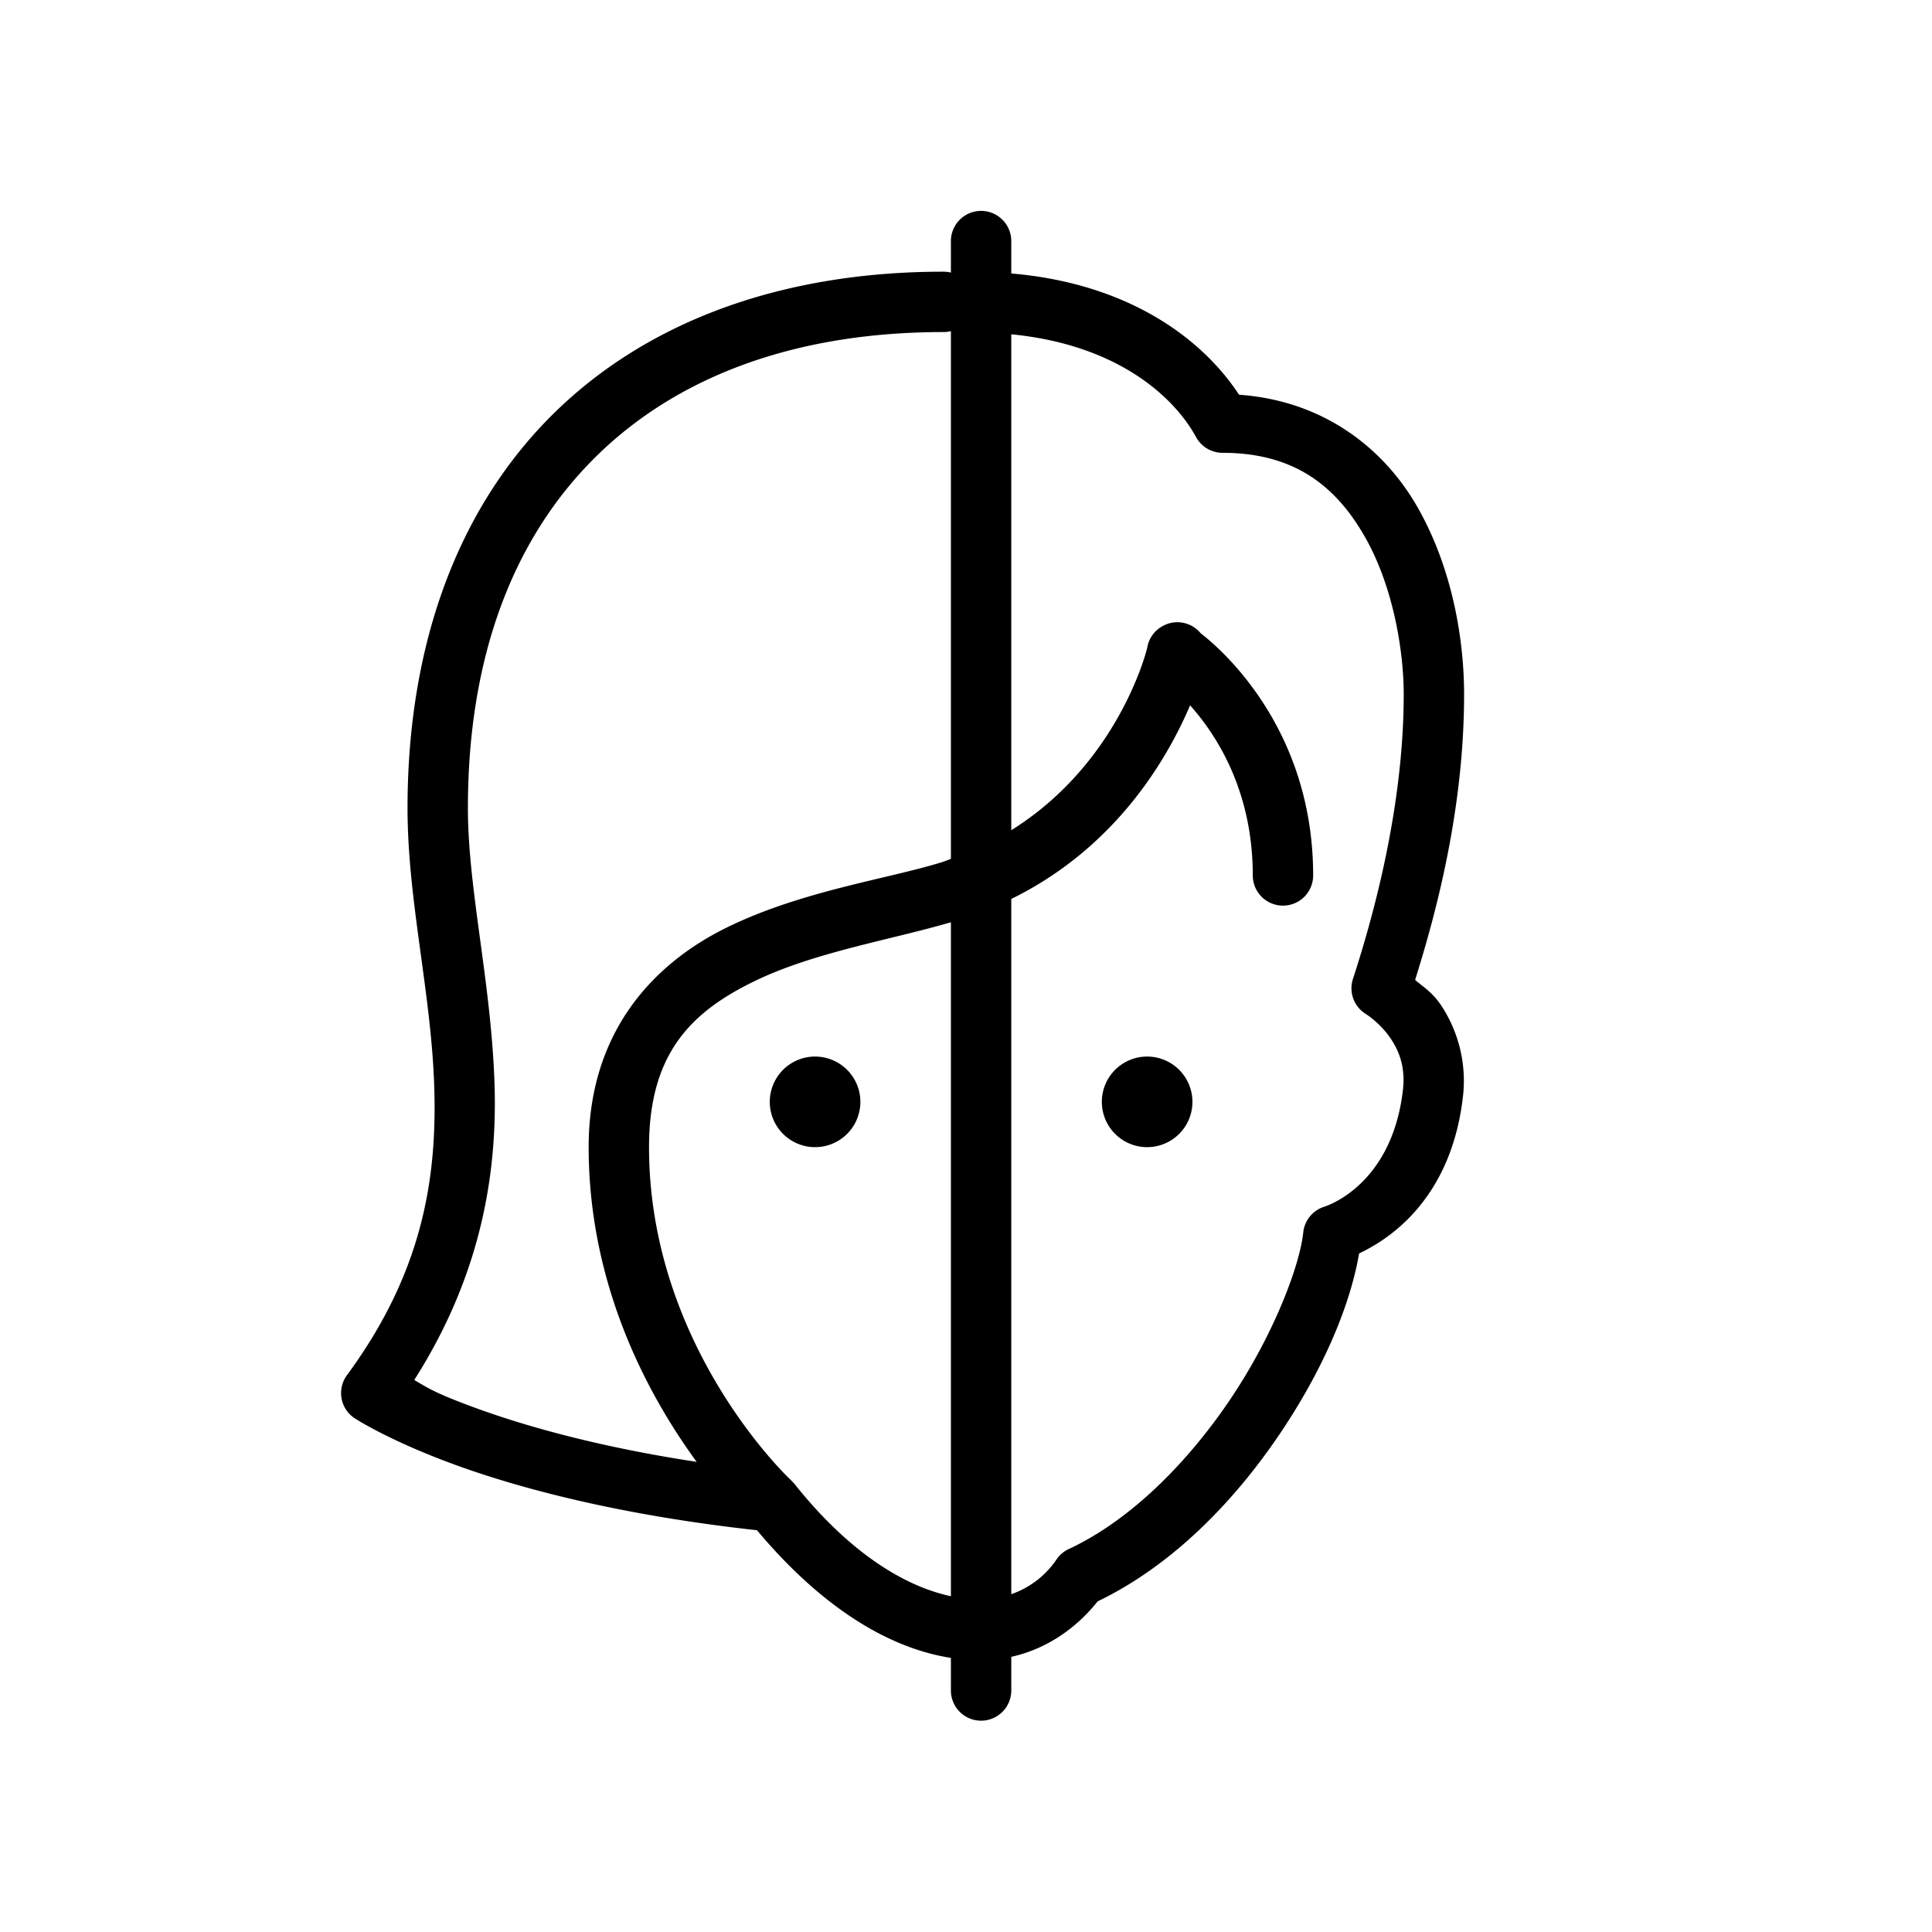 <svg viewBox="0 0 64 64" xmlns="http://www.w3.org/2000/svg"><path d="M32.484 6.986A1 1 0 0 0 31.5 8v1.03a1 1 0 0 0-.252-.03c-5.282 0-9.753 1.605-12.885 4.676-3.131 3.07-4.863 7.56-4.863 13.094 0 3.044.777 6.084.883 9.177.106 3.093-.386 6.207-2.89 9.608a.999.999 0 0 0 .25 1.423s1.125.742 3.349 1.551c2.164.788 5.476 1.666 9.984 2.162 1.965 2.346 4.166 3.875 6.424 4.229V56a1 1 0 1 0 2 0v-1.115c1.154-.256 2.145-.935 2.861-1.838 2.545-1.224 4.617-3.414 6.121-5.678 1.403-2.11 2.255-4.179 2.54-5.846.754-.362 3.015-1.595 3.437-5.168a4.533 4.533 0 0 0-.705-3.029c-.292-.445-.578-.61-.877-.865.702-2.23 1.623-5.675 1.623-9.461 0-1.74-.36-4.117-1.537-6.188-1.103-1.94-3.094-3.536-5.918-3.736-1.16-1.772-3.557-3.676-7.545-4.017V8a1.001 1.001 0 0 0-1.016-1.014zm-.984 3.985v17.48c-.1.035-.193.077-.297.11-1.802.558-4.63.947-7.098 2.15C21.637 31.914 19.5 34.19 19.5 38c0 4.643 2.012 8.284 3.578 10.426-3.23-.491-5.644-1.174-7.303-1.778-1.452-.528-1.672-.717-2.052-.935 2.181-3.423 2.762-6.773 2.658-9.834-.115-3.368-.881-6.424-.881-9.11 0-5.12 1.561-9.015 4.264-11.665C22.466 12.453 26.368 11 31.248 11a1 1 0 0 0 .252-.03zm2 .103c3.622.355 5.441 2.157 6.121 3.405A1 1 0 0 0 40.5 15c2.443 0 3.794 1.167 4.723 2.8.928 1.634 1.277 3.757 1.277 5.2 0 3.707-1.002 7.347-1.682 9.428a1 1 0 0 0 .424 1.16c.172.107.56.41.84.836.28.425.479.95.39 1.699-.381 3.223-2.63 3.86-2.63 3.86a1 1 0 0 0-.67.841c-.116 1.105-.967 3.348-2.356 5.438-1.389 2.09-3.308 4.073-5.414 5.053a1 1 0 0 0-.408.351 2.99 2.99 0 0 1-1.494 1.143v-23.03c3.455-1.694 5.162-4.628 5.924-6.414C40.32 24.371 41.5 26.22 41.5 29a1 1 0 1 0 2 0c0-4.97-3.175-7.6-3.727-8.023a.998.998 0 0 0-1.232-.252 1 1 0 0 0-.54.744c-.046.19-.995 3.846-4.501 6.033V11.074zm-2 19.477v22.326c-1.618-.346-3.4-1.516-5.102-3.621a1.005 1.005 0 0 0-.127-.149 1.005 1.005 0 0 0-.093-.097C25.965 48.808 21.5 44.486 21.5 38c0-3.124 1.421-4.487 3.482-5.492 1.969-.96 4.483-1.362 6.518-1.957zM27 35a1.5 1.5 0 1 0 .001 3.001A1.5 1.5 0 0 0 27 35zm11 0a1.5 1.5 0 1 0 .001 3.001A1.5 1.5 0 0 0 38 35z"/></svg>